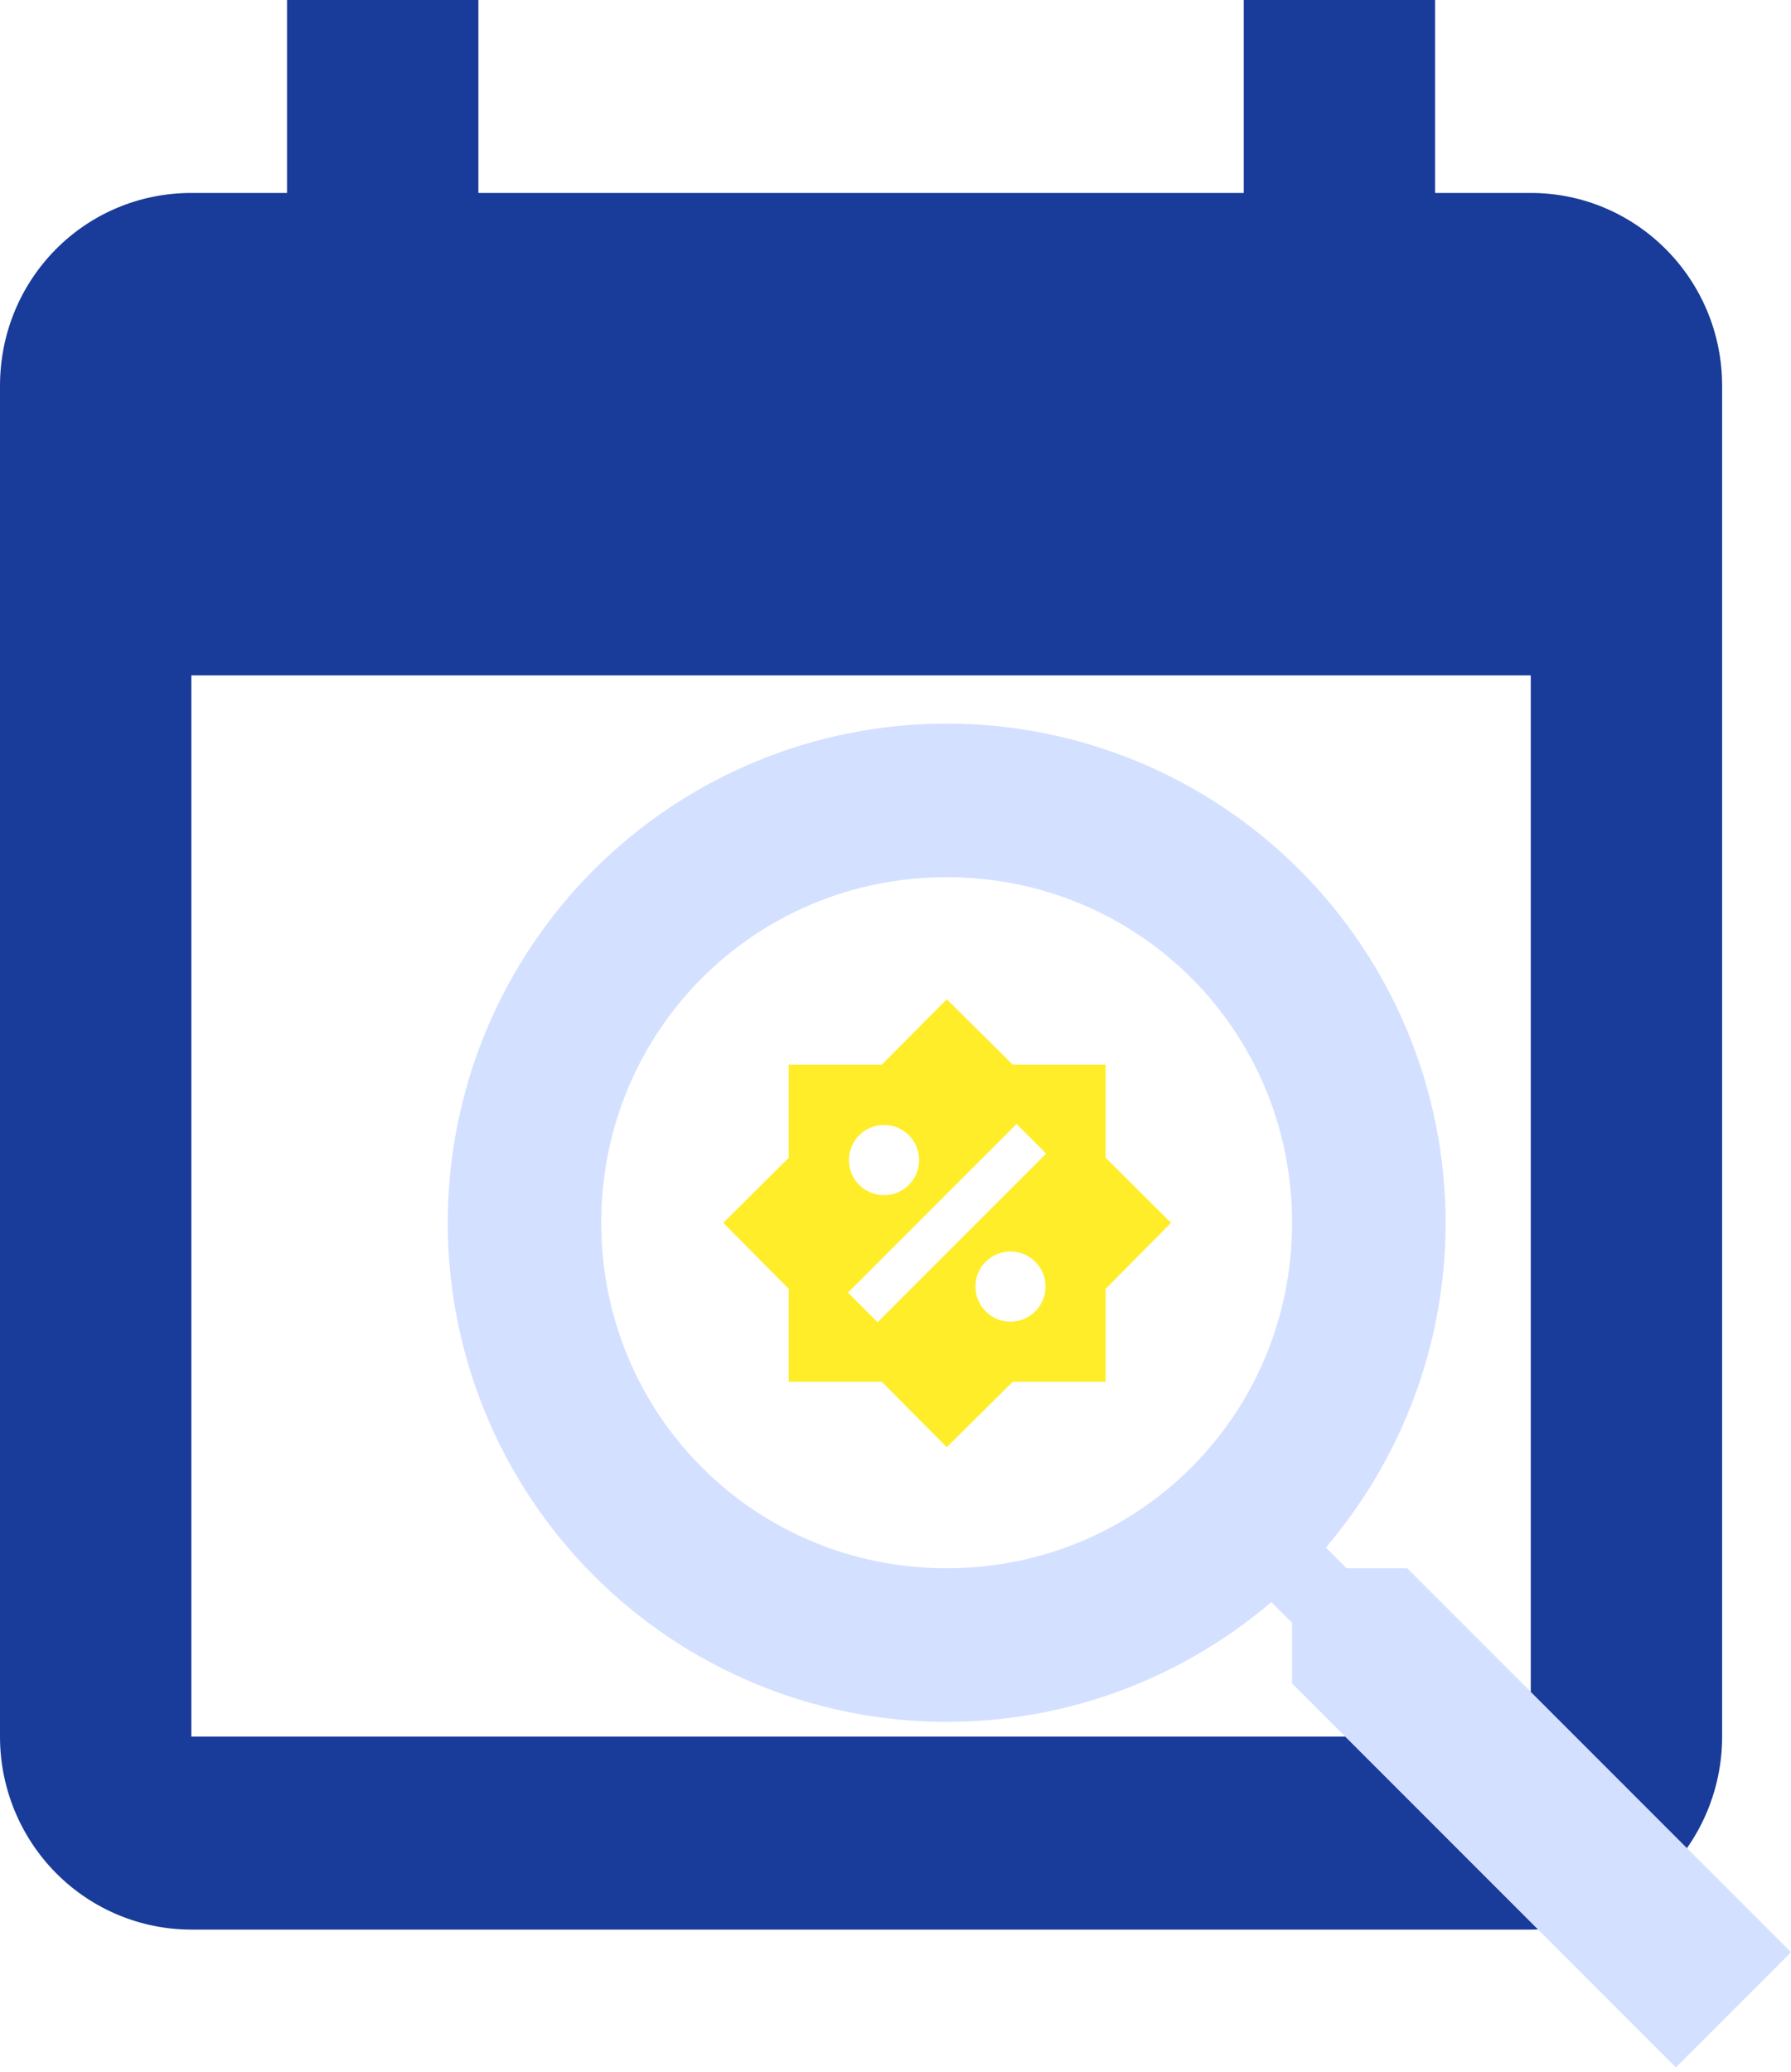 <svg width="128" height="148" viewBox="0 0 128 148" fill="none" xmlns="http://www.w3.org/2000/svg">
<path d="M109.402 124.062H13.675V48.246H109.402M88.889 0V13.785H34.188V0H20.513V13.785H13.675C6.085 13.785 0 19.919 0 27.569V124.062C0 127.717 1.441 131.224 4.005 133.809C6.57 136.394 10.048 137.846 13.675 137.846H109.402C113.029 137.846 116.507 136.394 119.072 133.809C121.636 131.224 123.077 127.717 123.077 124.062V27.569C123.077 19.919 116.923 13.785 109.402 13.785H102.564V0" fill="#193B99"/>
<path d="M67.657 51.692C77.114 51.692 86.183 55.449 92.871 62.136C99.558 68.823 103.314 77.893 103.314 87.35C103.314 96.181 100.078 104.3 94.757 110.554L96.238 112.035H100.571L128 139.464L119.771 147.692L92.343 120.264V115.93L90.862 114.449C84.608 119.77 76.489 123.007 67.657 123.007C58.2 123.007 49.131 119.25 42.444 112.563C35.757 105.876 32 96.806 32 87.35C32 77.893 35.757 68.823 42.444 62.136C49.131 55.449 58.2 51.692 67.657 51.692ZM67.657 62.664C53.943 62.664 42.971 73.635 42.971 87.35C42.971 101.064 53.943 112.035 67.657 112.035C81.371 112.035 92.343 101.064 92.343 87.35C92.343 73.635 81.371 62.664 67.657 62.664Z" fill="#D4E0FF"/>
<path d="M79.018 82.71V76.059H72.381L67.664 71.385L63.018 76.059H56.367V82.71L51.692 87.356L56.367 92.073V98.71H63.018L67.664 103.385L72.381 98.71H79.018V92.073L83.692 87.356L79.018 82.71ZM63.188 80.366C64.571 80.366 65.687 81.482 65.687 82.88C65.687 83.543 65.424 84.178 64.955 84.647C64.486 85.116 63.85 85.379 63.188 85.379C61.789 85.379 60.674 84.264 60.674 82.88C60.674 81.482 61.789 80.366 63.188 80.366ZM72.211 94.417C70.827 94.417 69.712 93.287 69.712 91.904C69.712 91.241 69.975 90.605 70.444 90.136C70.913 89.667 71.548 89.404 72.211 89.404C73.595 89.404 74.725 90.52 74.725 91.904C74.725 92.57 74.46 93.21 73.989 93.681C73.517 94.152 72.878 94.417 72.211 94.417ZM62.721 94.46L60.603 92.341L72.649 80.296L74.767 82.414L62.721 94.46Z" fill="#FFED29"/>
</svg>
